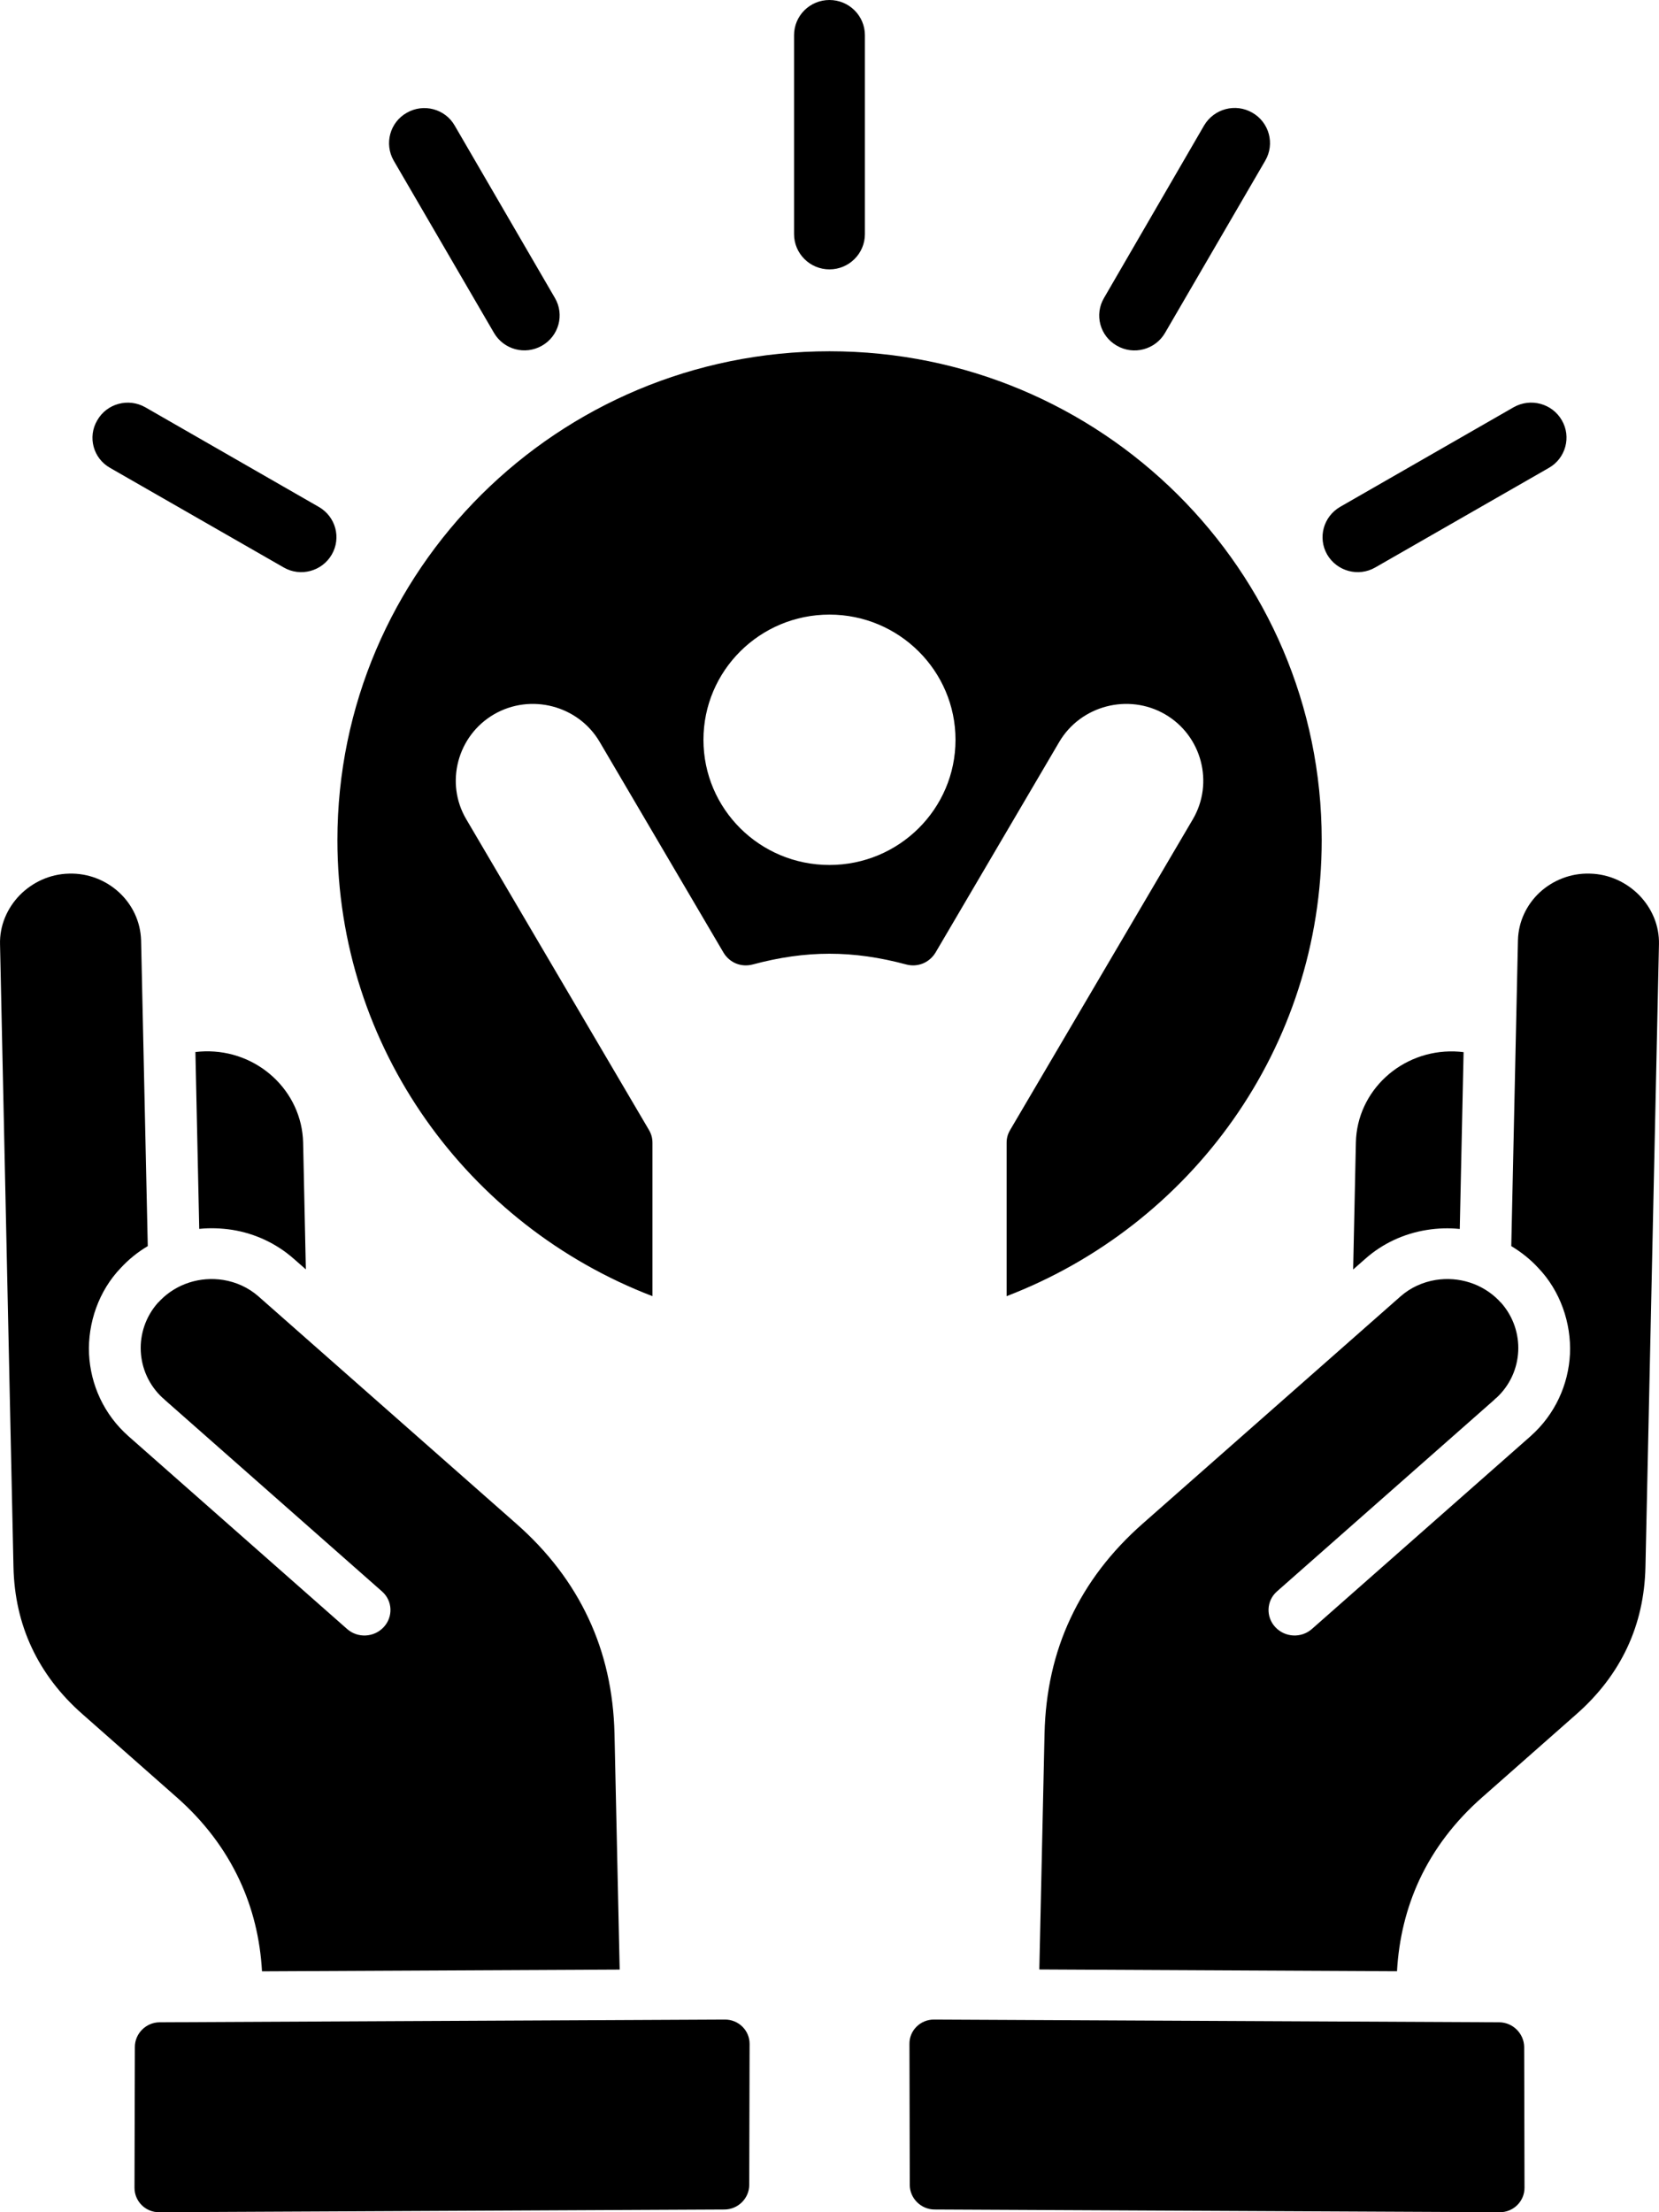 <svg viewBox="0 0 42 56"  xmlns="http://www.w3.org/2000/svg">
<path d="M4.47 45.493L2.088 43.392C1.522 42.895 1.095 42.331 0.804 41.71C0.512 41.089 0.357 40.404 0.341 39.664L0.001 23.907C-0.013 23.43 0.181 22.99 0.497 22.663C0.815 22.338 1.258 22.126 1.745 22.115C2.234 22.1 2.684 22.285 3.015 22.59C3.349 22.899 3.558 23.328 3.572 23.805L3.741 31.544C3.485 31.696 3.258 31.88 3.058 32.096C2.501 32.675 2.219 33.49 2.254 34.275C2.292 35.046 2.626 35.804 3.256 36.359L8.787 41.236C9.056 41.474 9.47 41.452 9.714 41.189C9.957 40.928 9.939 40.522 9.674 40.288L4.181 35.444C4.157 35.42 4.134 35.398 4.11 35.38C3.427 34.743 3.376 33.685 3.994 32.982C4.016 32.965 4.039 32.938 4.057 32.918C4.473 32.494 5.069 32.308 5.654 32.401C5.979 32.454 6.29 32.593 6.546 32.819L13.065 38.566C13.87 39.273 14.482 40.075 14.898 40.966C15.314 41.85 15.532 42.828 15.557 43.887L15.688 49.858L6.633 49.902C6.586 49.071 6.395 48.298 6.061 47.586C5.696 46.806 5.165 46.105 4.47 45.493ZM5.178 26.614C5.1 26.616 5.022 26.622 4.947 26.631L5.044 31.108C5.318 31.079 5.601 31.09 5.879 31.132C6.459 31.225 6.996 31.477 7.434 31.862L7.743 32.133L7.674 28.921C7.641 27.615 6.52 26.576 5.178 26.614ZM18.351 51.123L4.041 51.192C3.698 51.194 3.416 51.474 3.414 51.815L3.405 55.383C3.405 55.724 3.685 56.004 4.03 56L18.34 55.931C18.683 55.931 18.968 55.649 18.968 55.308L18.977 51.74C18.979 51.399 18.698 51.121 18.351 51.123ZM41.501 22.663C41.183 22.338 40.74 22.126 40.253 22.115H40.251C39.764 22.099 39.312 22.285 38.98 22.59C38.649 22.899 38.44 23.328 38.429 23.805L38.26 31.544C38.513 31.696 38.745 31.88 38.943 32.096C39.499 32.675 39.781 33.49 39.746 34.275C39.708 35.046 39.372 35.804 38.745 36.359L33.214 41.235C32.944 41.474 32.531 41.452 32.286 41.189C32.043 40.928 32.061 40.522 32.326 40.287L37.819 35.444C37.841 35.419 37.866 35.397 37.89 35.38C38.573 34.743 38.624 33.685 38.006 32.982C37.984 32.965 37.962 32.938 37.944 32.918C37.528 32.494 36.931 32.308 36.346 32.401C36.021 32.454 35.71 32.593 35.454 32.819L28.935 38.564C28.13 39.271 27.518 40.073 27.102 40.964C26.686 41.847 26.468 42.826 26.444 43.885L26.312 49.855L35.367 49.9C35.414 49.069 35.605 48.295 35.935 47.584C36.299 46.806 36.831 46.105 37.528 45.493L39.91 43.392C40.475 42.895 40.903 42.331 41.194 41.711C41.486 41.09 41.641 40.405 41.657 39.664L41.999 23.905C42.011 23.428 41.817 22.988 41.501 22.663ZM34.326 28.923L34.257 32.136L34.566 31.864C35 31.479 35.541 31.227 36.121 31.135C36.4 31.09 36.68 31.082 36.956 31.11L37.053 26.634C36.978 26.625 36.9 26.618 36.822 26.616C35.478 26.576 34.353 27.615 34.326 28.923ZM37.957 51.192L23.644 51.123C23.302 51.121 23.019 51.399 23.024 51.74L23.032 55.308C23.032 55.648 23.317 55.931 23.66 55.931L37.97 56C38.313 56.002 38.595 55.724 38.595 55.383L38.587 51.815C38.58 51.474 38.3 51.196 37.957 51.192ZM22.944 24.415C21.589 24.052 20.41 24.052 19.055 24.415C18.763 24.492 18.472 24.371 18.318 24.117L15.181 18.78C14.641 17.859 13.437 17.543 12.507 18.082C11.579 18.621 11.261 19.819 11.804 20.738L16.427 28.6C16.489 28.706 16.518 28.807 16.518 28.929V32.811C11.855 31.024 8.542 26.529 8.542 21.266C8.542 14.434 14.12 8.892 21.001 8.892C27.881 8.892 33.461 14.431 33.461 21.266C33.461 26.529 30.148 31.021 25.484 32.811V28.929C25.484 28.807 25.513 28.706 25.576 28.6L30.199 20.738C30.739 19.817 30.424 18.621 29.496 18.082C28.566 17.543 27.36 17.859 26.817 18.78L23.682 24.117C23.526 24.371 23.231 24.492 22.944 24.415ZM24.19 18.727C24.19 16.979 22.759 15.558 20.999 15.558C19.235 15.558 17.809 16.979 17.809 18.727C17.809 20.479 19.235 21.896 20.999 21.896C22.759 21.896 24.19 20.479 24.19 18.727ZM20.999 6.819C21.493 6.819 21.896 6.419 21.896 5.928V0.89C21.896 0.398 21.493 0 20.999 0C20.505 0 20.103 0.396 20.103 0.89V5.928C20.103 6.419 20.505 6.819 20.999 6.819ZM28.273 8.75C28.7 8.998 29.247 8.852 29.494 8.428L32.032 4.066C32.279 3.642 32.133 3.098 31.705 2.853C31.28 2.607 30.735 2.751 30.484 3.175L27.95 7.542C27.701 7.964 27.845 8.505 28.273 8.75ZM34.816 14.365L39.212 11.844C39.637 11.603 39.786 11.059 39.539 10.637C39.294 10.213 38.749 10.067 38.322 10.308L33.93 12.829C33.503 13.075 33.356 13.614 33.599 14.038C33.846 14.462 34.391 14.61 34.816 14.365ZM12.505 8.425C12.752 8.85 13.294 8.996 13.722 8.75C14.147 8.507 14.296 7.966 14.049 7.544L11.512 3.18C11.27 2.755 10.723 2.61 10.298 2.855C9.87 3.096 9.724 3.639 9.966 4.064L12.505 8.425ZM2.787 11.844L7.183 14.365C7.608 14.61 8.153 14.462 8.398 14.04C8.645 13.616 8.498 13.077 8.071 12.832L3.679 10.31C3.252 10.067 2.705 10.213 2.462 10.64C2.213 11.062 2.36 11.603 2.787 11.844Z"/>
</svg>
